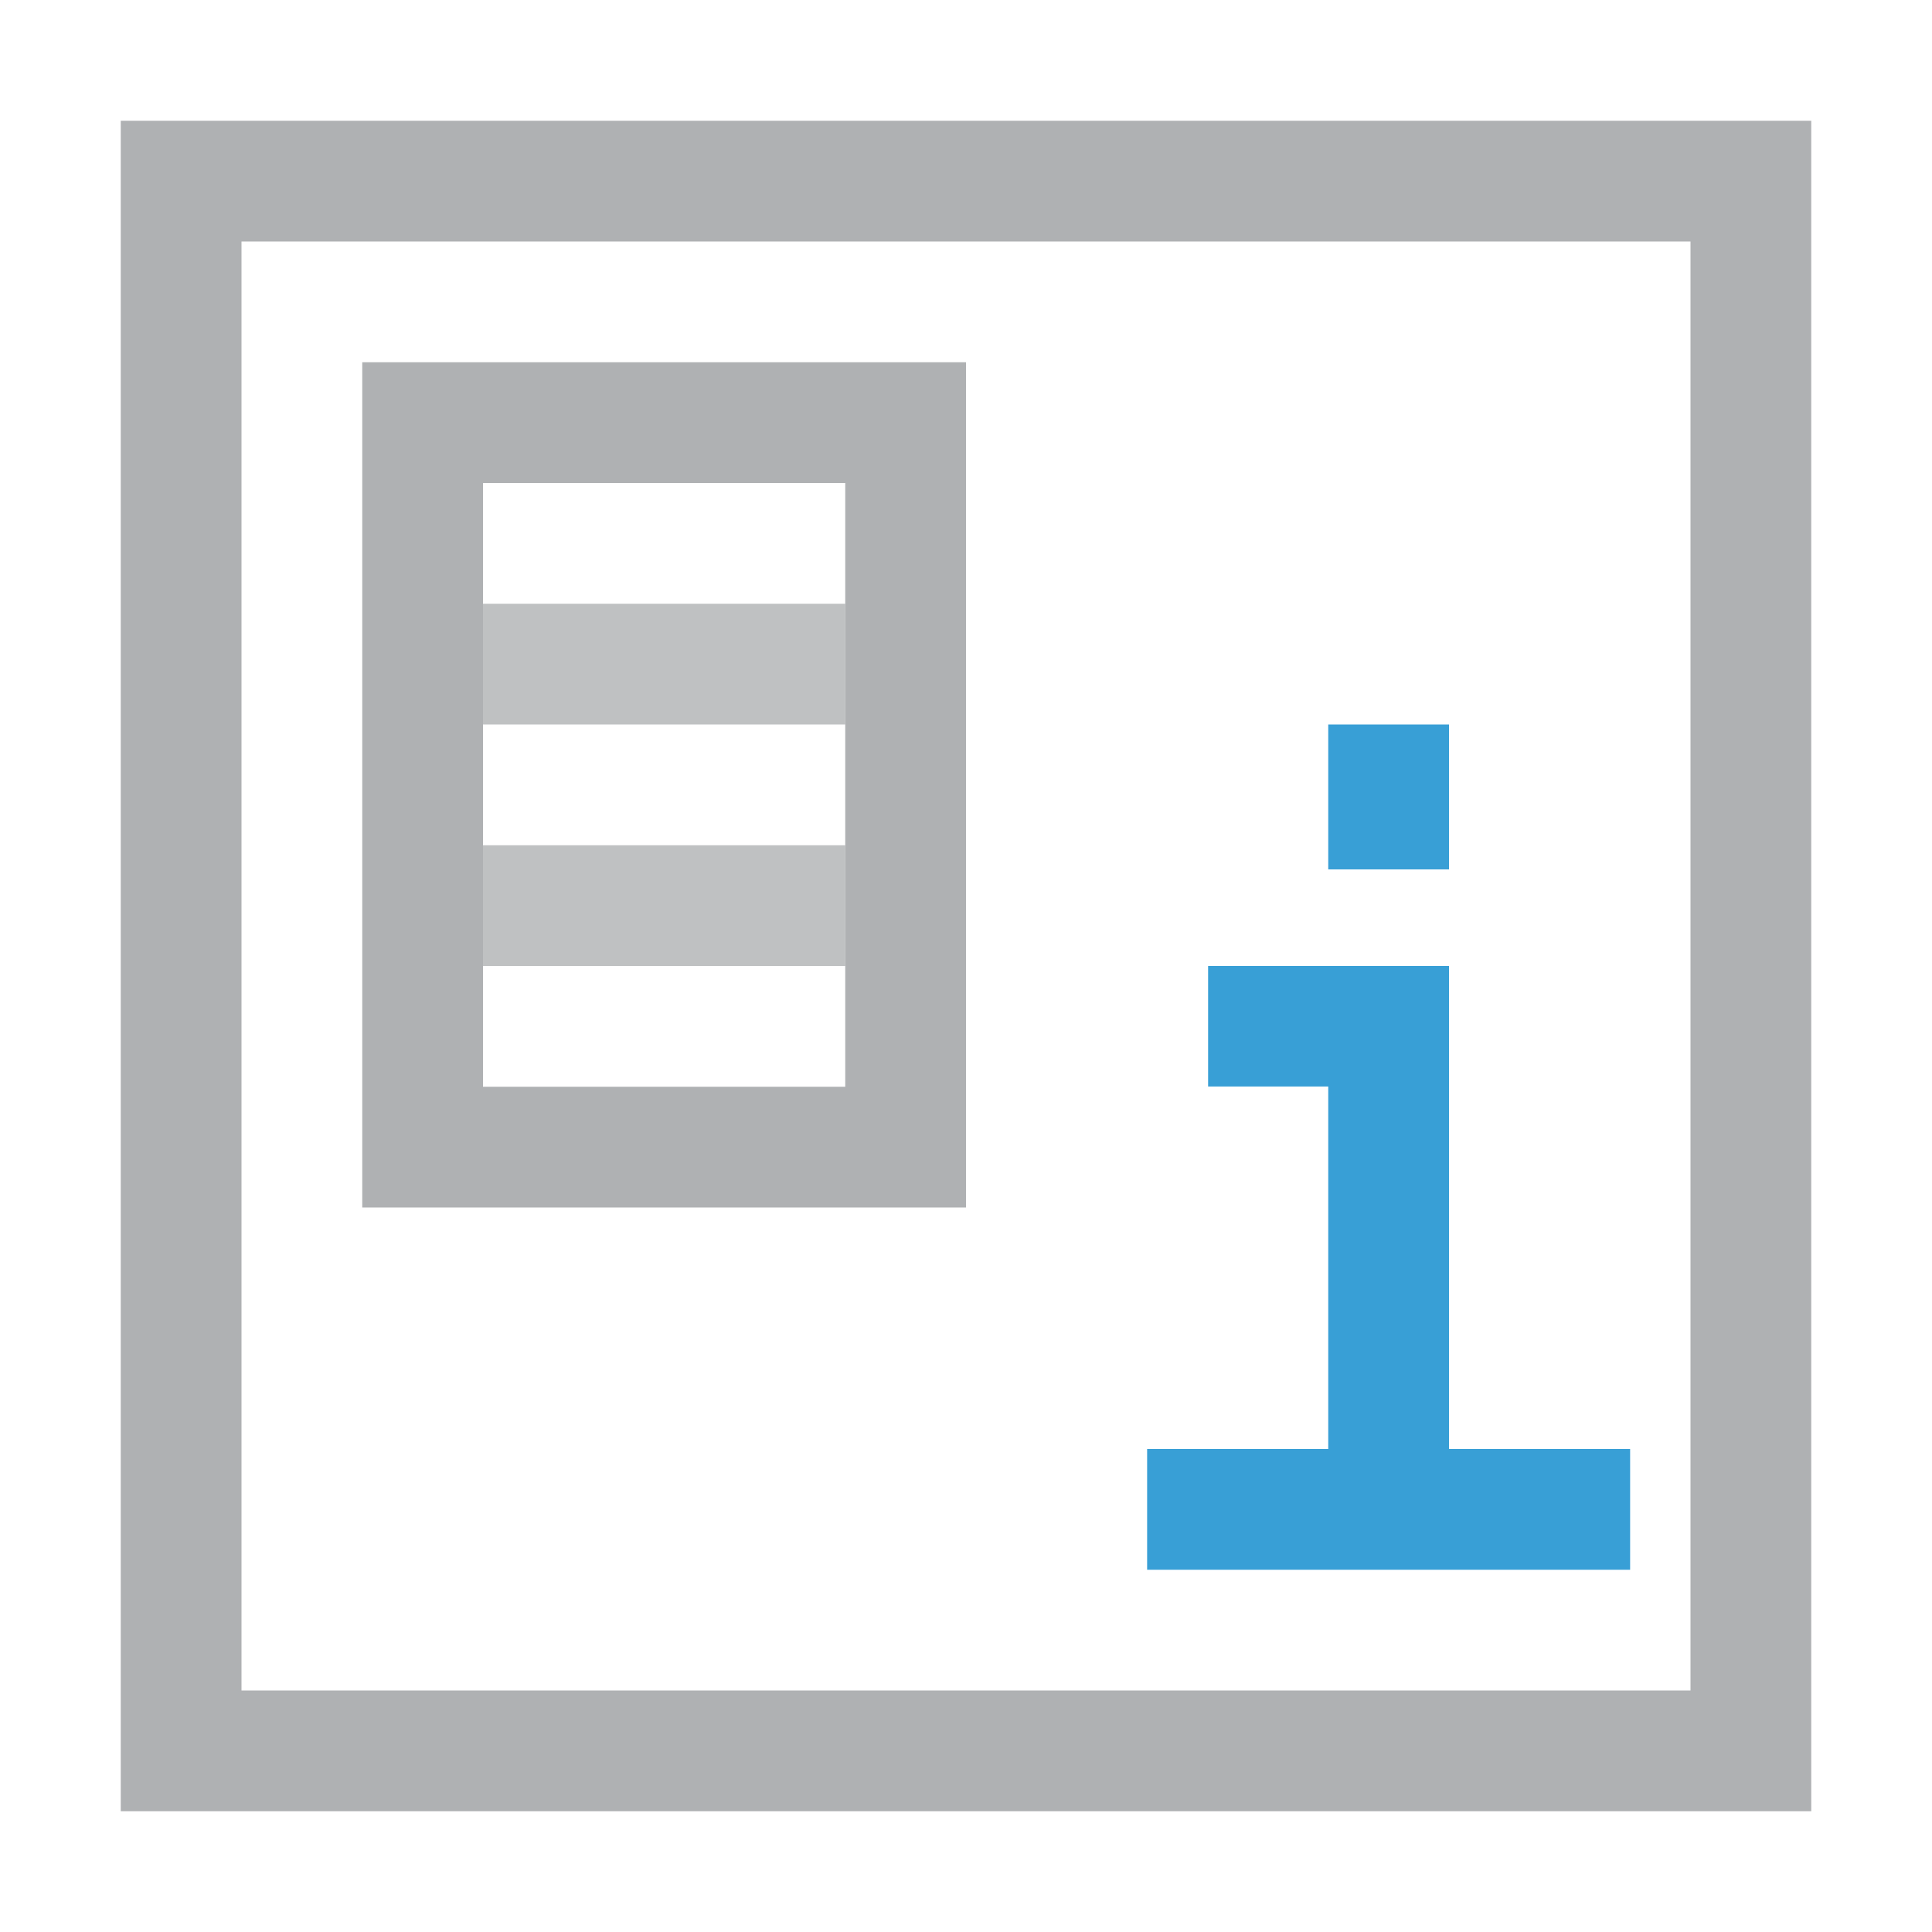 <svg xmlns="http://www.w3.org/2000/svg" width="16" height="16" viewBox="0 0 16 16">
  <g fill="none" fill-rule="evenodd">
    <path fill="#389FD6" d="M11,7.2 L12,7.2 L12,6 L11,6 L11,7.2 Z M10.005,8 L12,8 L12,12 L13.5,12 L13.5,13 L9.5,13 L9.5,12 L11,12 L11,8.998 L10.005,8.998 L10.005,8 Z"/>
    <path fill="#AFB1B3" d="M1,1 L15,1 L15,15 L1,15 L1,1 Z M2,2 L2,14 L14,14 L14,2 L2,2 Z"/>
    <path fill="#AFB1B3" d="M4,4 L4,9 L7,9 L7,4 L8,4 L8,10 L3,10 L3,4 L4,4 Z"/>
    <rect width="5" height="1" x="3" y="3" fill="#AFB1B3"/>
    <rect width="3" height="1" x="4" y="5" fill="#AFB1B3" fill-opacity=".8"/>
    <rect width="3" height="1" x="4" y="7" fill="#AFB1B3" fill-opacity=".8"/>
  </g>
</svg>
